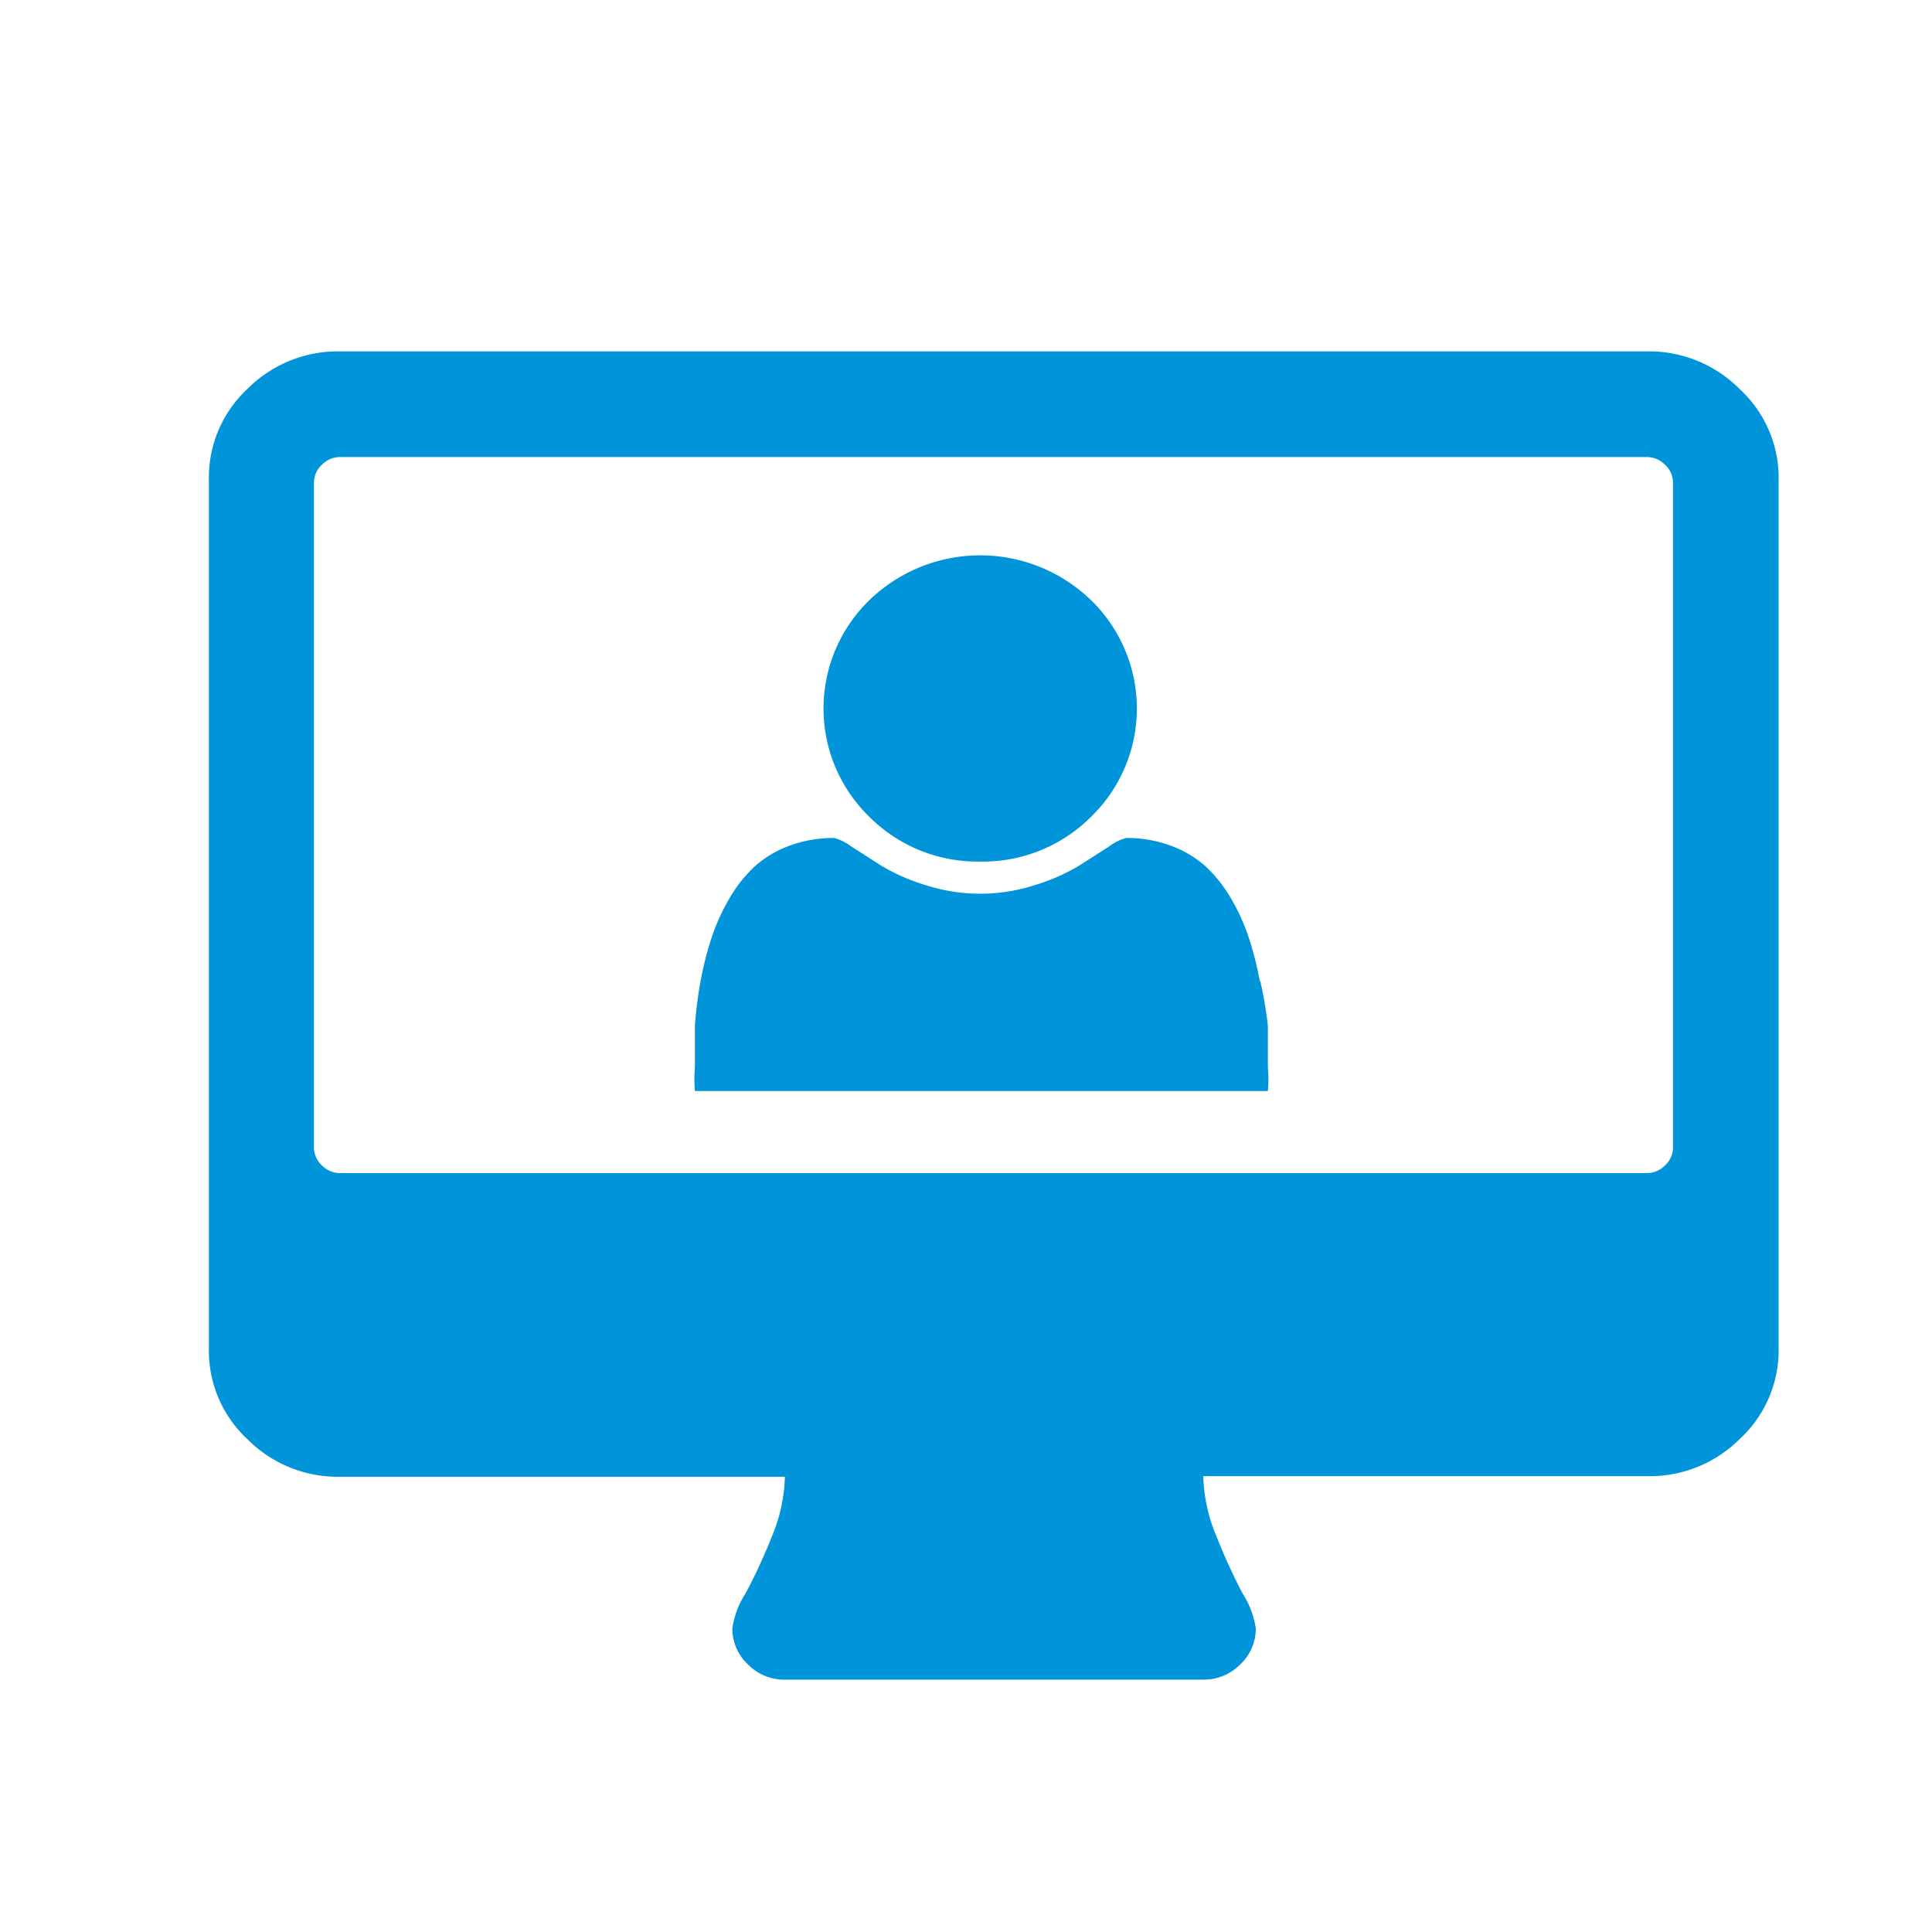 <svg id="Calque_1" data-name="Calque 1" xmlns="http://www.w3.org/2000/svg" viewBox="0 0 32 32"><defs><style>.cls-1{fill:#0095db;}</style></defs><title>classe-virtuelle_32x32</title><path class="cls-1" d="M28.81,6.44a2.11,2.11,0,0,0-1.53-.62H5.63a2.11,2.11,0,0,0-1.53.62,2,2,0,0,0-.64,1.5v14.4a2,2,0,0,0,.64,1.5,2.11,2.11,0,0,0,1.53.62H13a2.72,2.72,0,0,1-.22,1,9.32,9.32,0,0,1-.43.93,1.44,1.44,0,0,0-.22.58.81.81,0,0,0,.26.6.84.84,0,0,0,.61.25h6.93a.84.84,0,0,0,.61-.25.81.81,0,0,0,.26-.6,1.49,1.49,0,0,0-.22-.58,9.58,9.58,0,0,1-.43-.94,2.74,2.74,0,0,1-.22-1h7.36a2.11,2.11,0,0,0,1.53-.62,2,2,0,0,0,.64-1.5V7.94A2,2,0,0,0,28.81,6.44ZM27.71,19a.4.4,0,0,1-.13.3.42.42,0,0,1-.3.13H5.63a.42.42,0,0,1-.3-.13.4.4,0,0,1-.13-.3v-11a.4.4,0,0,1,.13-.3.42.42,0,0,1,.3-.13H27.28a.42.42,0,0,1,.3.13.4.4,0,0,1,.13.3ZM16.23,14.27a2.53,2.53,0,0,0,1.84-.74,2.5,2.5,0,0,0,0-3.59,2.64,2.64,0,0,0-3.67,0,2.5,2.5,0,0,0,0,3.59A2.53,2.53,0,0,0,16.23,14.27Zm4.64,2a5.51,5.51,0,0,0-.18-.72,3.35,3.35,0,0,0-.29-.65,2.34,2.34,0,0,0-.42-.54,1.77,1.77,0,0,0-.58-.35,2.08,2.08,0,0,0-.75-.13.83.83,0,0,0-.28.14l-.5.32a3.24,3.24,0,0,1-.73.32,2.94,2.94,0,0,1-1.81,0,3.24,3.24,0,0,1-.73-.32l-.5-.32a.84.84,0,0,0-.28-.14,2.07,2.07,0,0,0-.75.13,1.77,1.77,0,0,0-.58.35,2.33,2.33,0,0,0-.42.54,3.37,3.37,0,0,0-.29.65,5.49,5.49,0,0,0-.18.72,6.58,6.58,0,0,0-.09.72q0,.33,0,.69a2.17,2.17,0,0,0,0,.39H21a2.17,2.17,0,0,0,0-.39q0-.35,0-.69A6.62,6.62,0,0,0,20.87,16.23Z"/></svg>